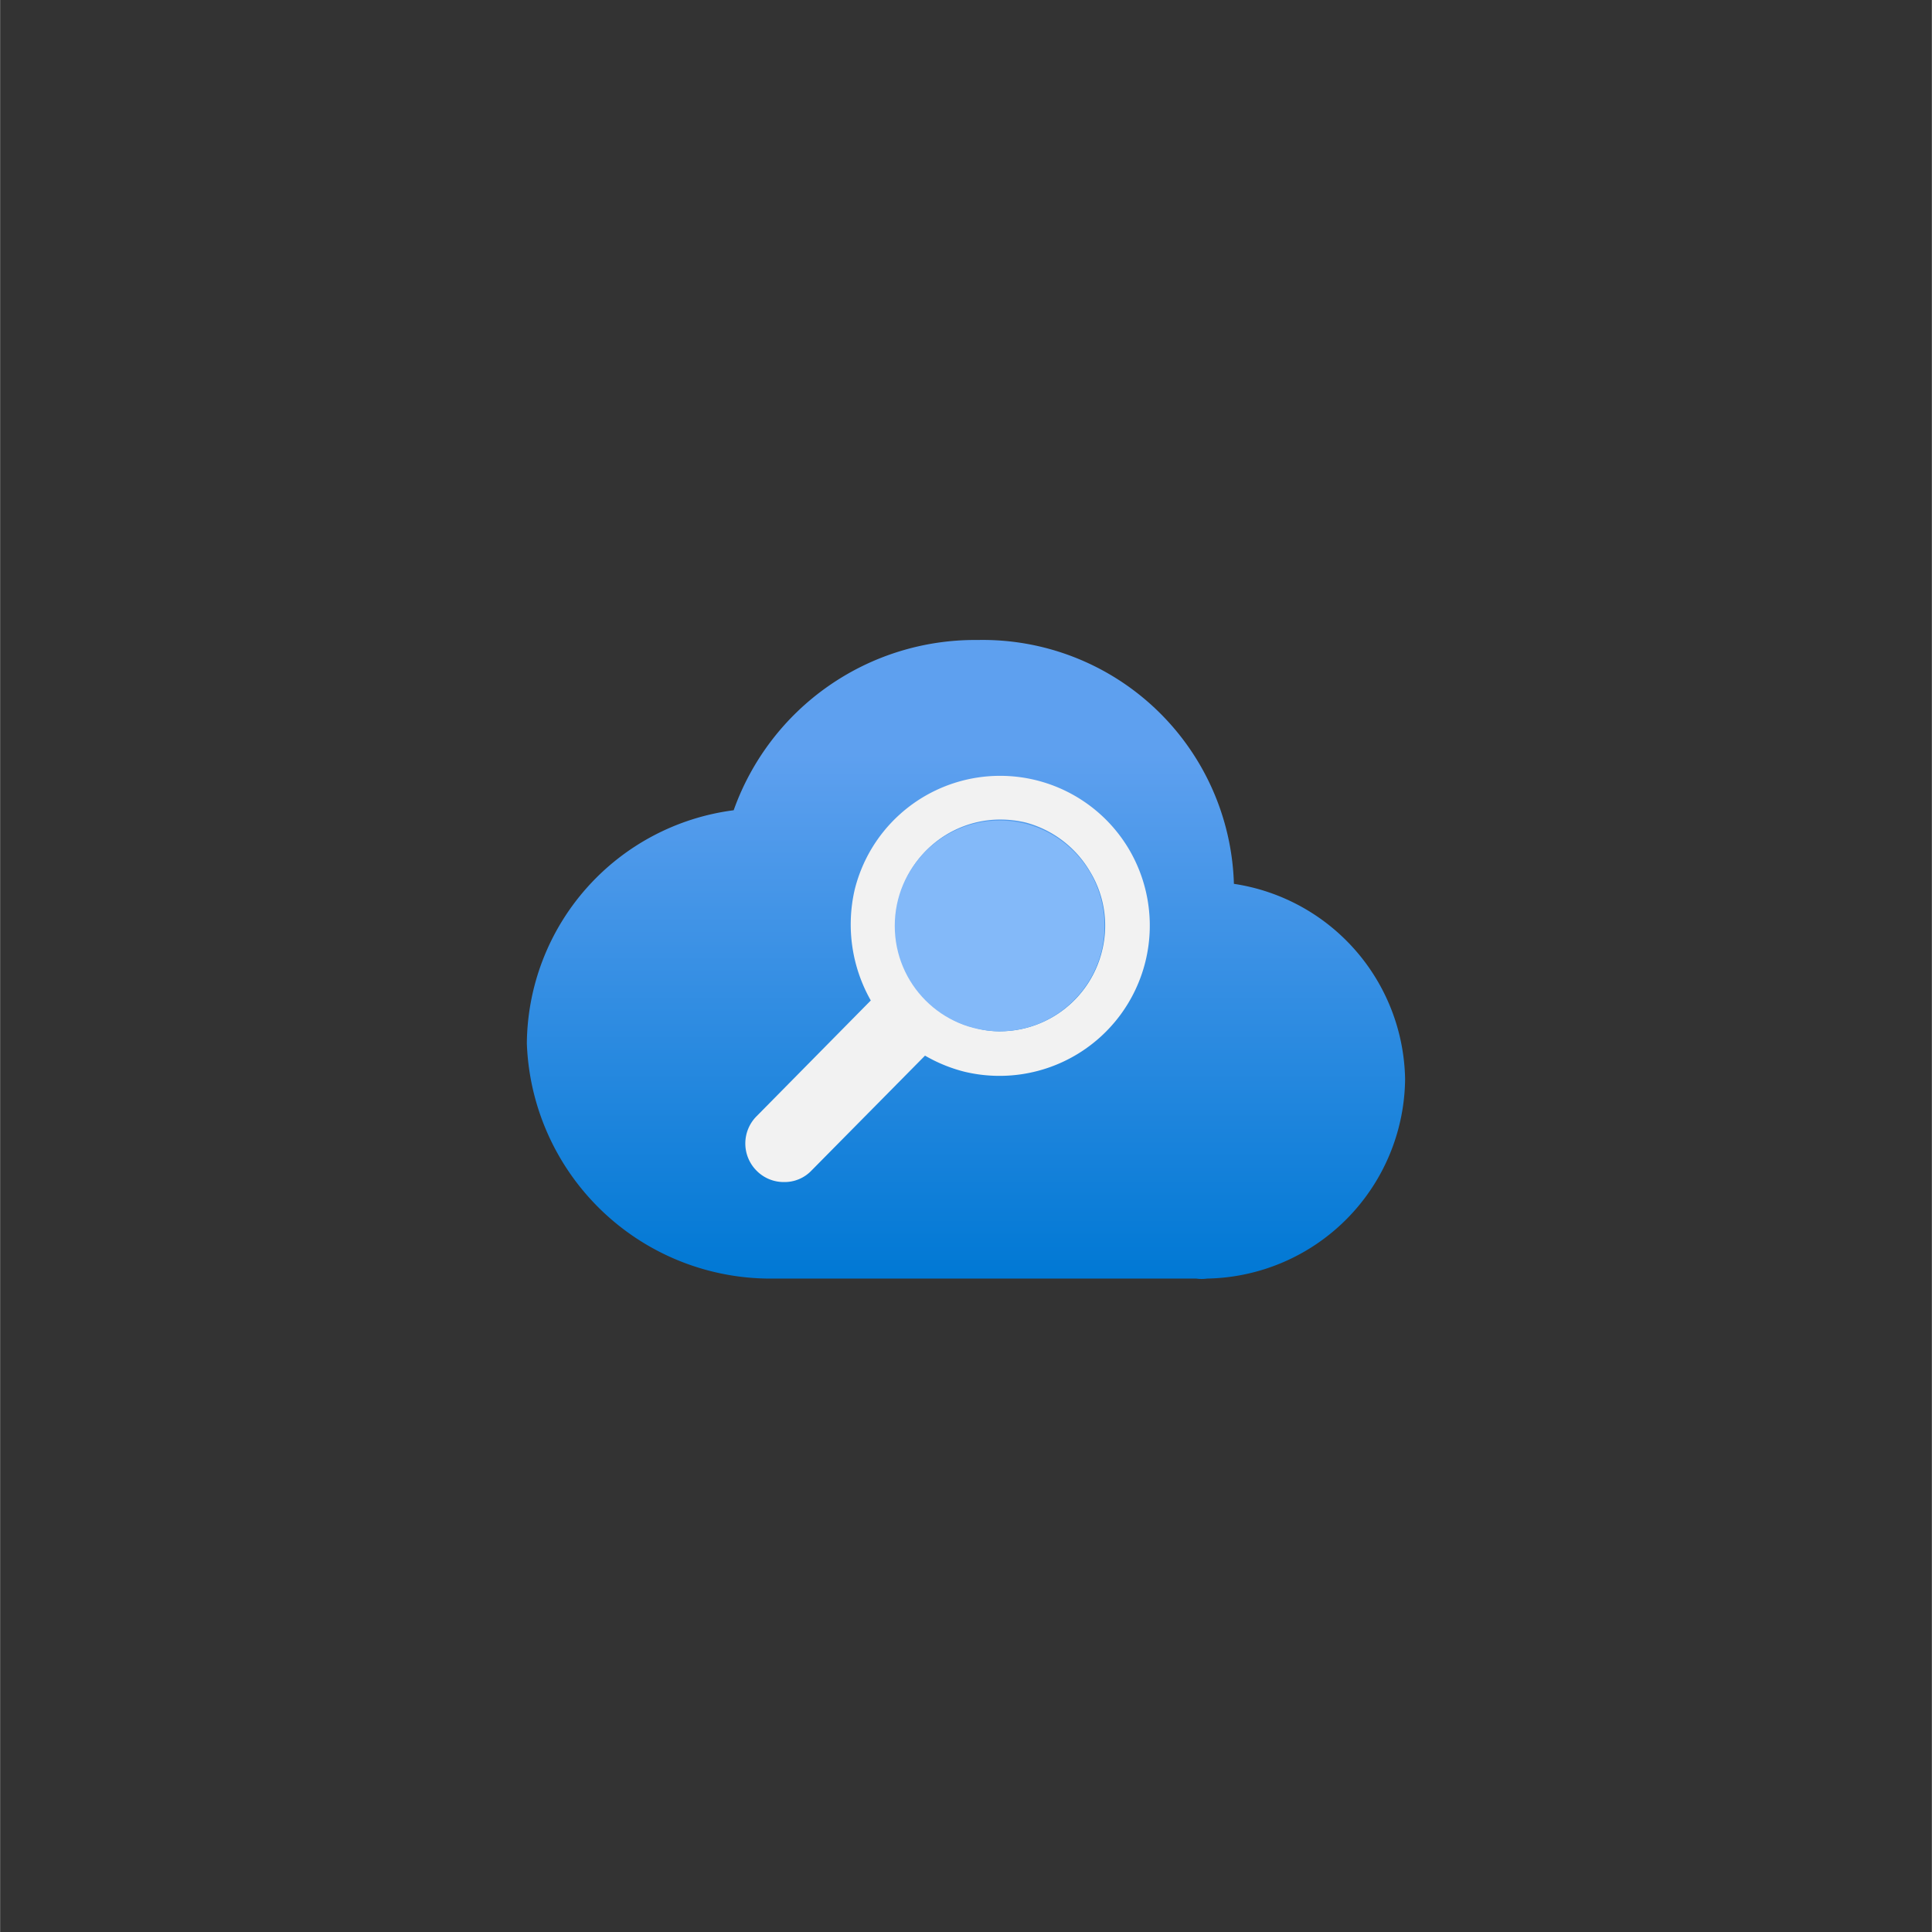 <?xml version="1.0" encoding="UTF-8" standalone="no"?>
<!DOCTYPE svg PUBLIC "-//W3C//DTD SVG 1.1//EN" "http://www.w3.org/Graphics/SVG/1.1/DTD/svg11.dtd">
<!-- Generated by Microsoft Visio, SVG Export Search Service.svg Page-1 -->
<svg xmlns="http://www.w3.org/2000/svg" xmlns:xlink="http://www.w3.org/1999/xlink" xmlns:ev="http://www.w3.org/2001/xml-events"
		width="1.732in" height="1.732in" viewBox="0 0 124.693 124.709" xml:space="preserve" color-interpolation-filters="sRGB"
		class="st5">
	<rect x="0" y="0" width="124.693" height="124.709" fill="#333333" stroke="none"/>
	<style type="text/css">
	<![CDATA[
		.st1 {fill:url(#grad0-6);stroke:none;stroke-linecap:butt;stroke-width:34}
		.st2 {fill:#f2f2f2;stroke:none;stroke-linecap:butt;stroke-width:34}
		.st3 {fill:#83b9f9;stroke:none;stroke-linecap:butt;stroke-width:34}
		.st4 {fill:none;stroke:none;stroke-linecap:butt;stroke-width:34}
		.st5 {fill:none;fill-rule:evenodd;font-size:12px;overflow:visible;stroke-linecap:square;stroke-miterlimit:3}
	]]>
	</style>

	<defs id="Patterns_And_Gradients">
		<linearGradient id="grad0-6" x1="0" y1="0" x2="1" y2="0" gradientTransform="rotate(90 0.5 0.5)">
			<stop offset="0.18" stop-color="#5ea0ef" stop-opacity="1"/>
			<stop offset="1" stop-color="#0078d4" stop-opacity="1"/>
		</linearGradient>
	</defs>
	<g>
		<title>Page-1</title>
		<g id="group1712-1" transform="translate(34,-34.016)">
			<title>Search Service</title>
			<g id="group1713-2">
				<title>Azure-Search</title>
				<g id="shape1714-3" transform="translate(0,-8.133)">
					<title>Sheet.1714</title>
					<path d="M56.69 111.8 A12.976 12.976 -180 0 0 45.64 99.2 A16.221 16.221 -180 0 0 29.1 83.46 A16.535 16.535
								 -180 0 0 13.35 94.45 A15.307 15.307 -180 0 0 -0 109.5 A15.748 15.748 -180 0 0 15.97 124.68 L43.21
								 124.68 A2.457 2.457 -180 0 0 43.91 124.68 A13.008 13.008 -180 0 0 56.69 111.8 Z" class="st1"/>
				</g>
				<g id="shape1715-7" transform="translate(14.101,-14.394)">
					<title>Sheet.1715</title>
					<path d="M24.73 103.17 A9.669 9.669 -180 0 0 7.06 105.84 A9.953 9.953 -180 0 0 8.1 112.99 L0.73 120.46
								 A2.488 2.488 -180 0 0 0.73 123.98 A2.457 2.457 -180 0 0 2.5 124.71 A2.394 2.394 -180 0
								 0 4.26 123.98 L11.6 116.55 A9.89 9.89 -180 0 0 14.15 117.59 A9.701 9.701 -180 0 0 24.73
								 103.17 ZM23.03 109.78 A6.803 6.803 0 0 1 16.45 114.98 A5.638 5.638 0 0 1 14.84 114.76 A5.89
								 5.89 0 0 1 12.64 113.75 A6.709 6.709 0 0 1 10.87 111.98 A6.835 6.835 0 0 1 9.9 106.54
								 A6.74 6.74 0 0 1 16.45 101.31 A7.276 7.276 0 0 1 18.09 101.5 A6.866 6.866 0 0 1 22.24
								 104.65 A6.709 6.709 0 0 1 23.03 109.78 Z" class="st2"/>
				</g>
				<g id="shape1716-9" transform="translate(23.748,-24.126)">
					<title>Sheet.1716</title>
					<ellipse cx="6.772" cy="117.906" rx="6.772" ry="6.803" class="st3"/>
				</g>
				<g id="shape1717-11">
					<title>Sheet.1717</title>
					<rect x="0" y="68.016" width="56.693" height="56.693" class="st4"/>
				</g>
			</g>
		</g>
	</g>
</svg>
